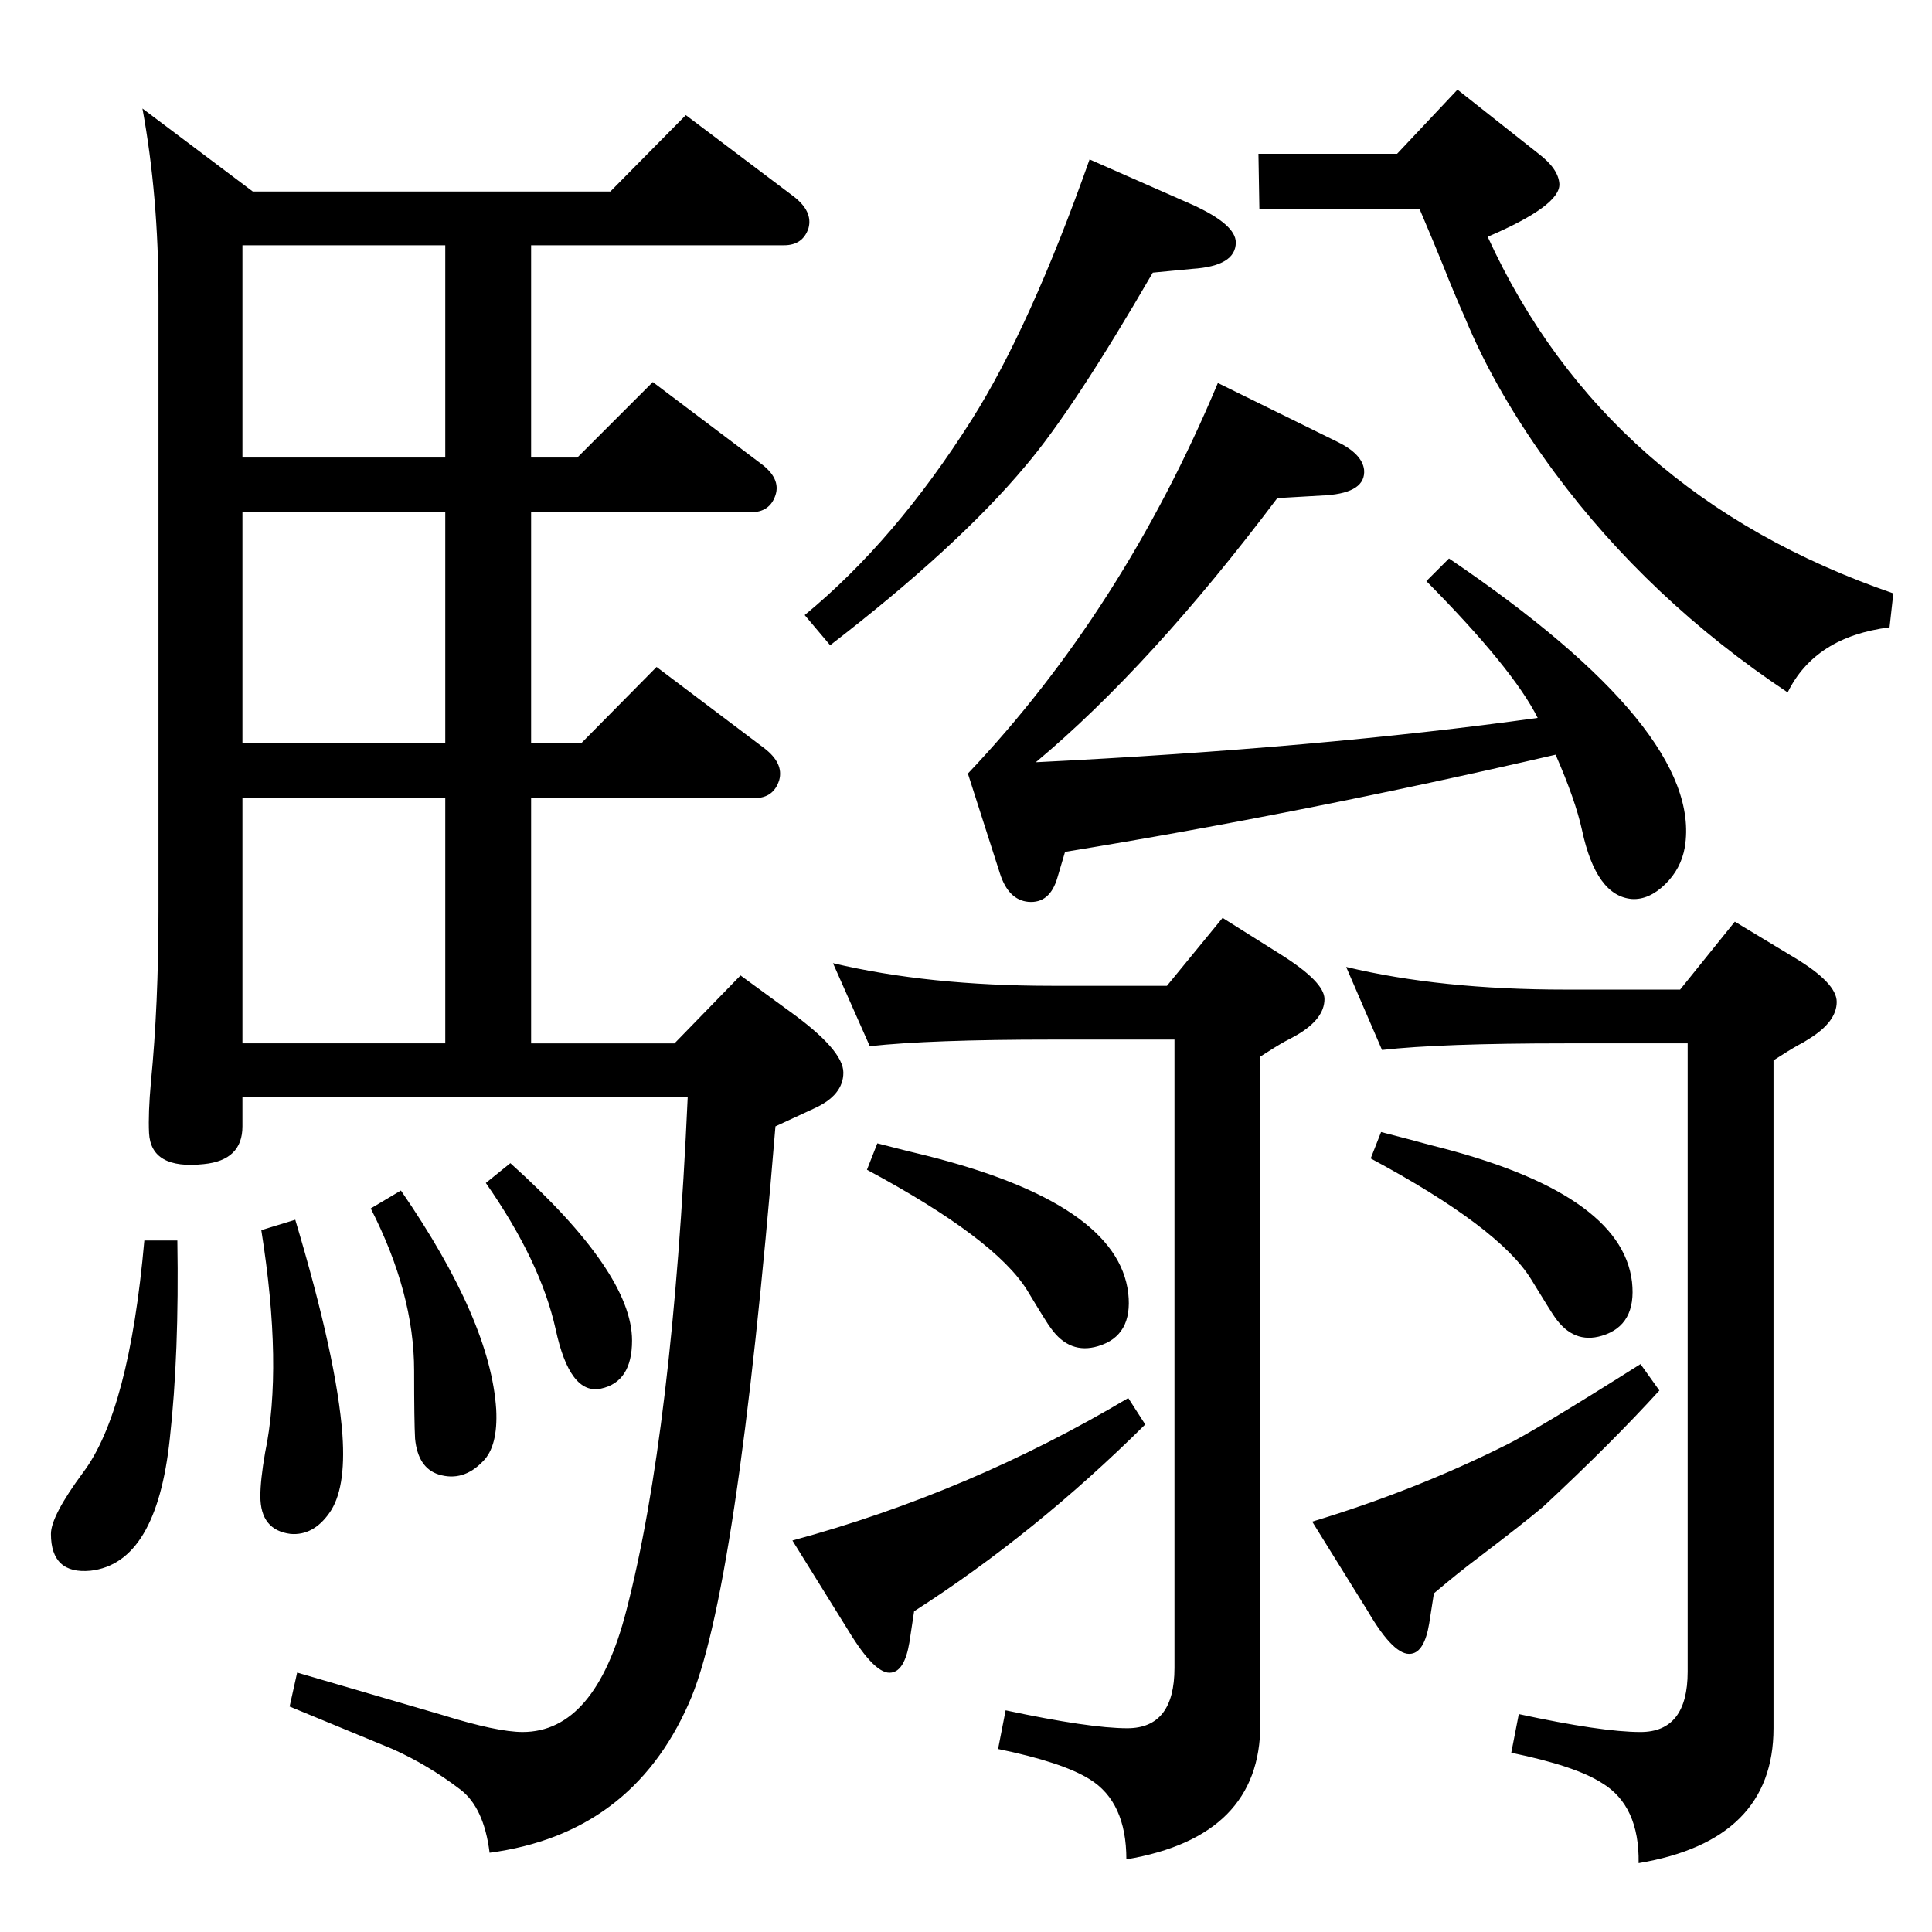 <?xml version="1.0" standalone="no"?>
<!DOCTYPE svg PUBLIC "-//W3C//DTD SVG 1.1//EN" "http://www.w3.org/Graphics/SVG/1.1/DTD/svg11.dtd" >
<svg xmlns="http://www.w3.org/2000/svg" xmlns:xlink="http://www.w3.org/1999/xlink" version="1.1" viewBox="0 0 2048 2048">
  <g transform="matrix(1 0 0 -1 0 2048)">
   <path fill="currentColor"
d="M1630 1287q-26 52 -118 145l24 24q270 -183 250 -306q-4 -23 -21 -39.5t-35 -15.5q-38 3 -53 73q-7 32 -28 80q-268 -62 -520 -103l-8 -27q-8 -28 -31 -26q-21 2 -30 30l-34 106q164 173 265 414l126 -62q27 -13 29 -30q2 -24 -40 -27l-52 -3q-134 -178 -256 -280
q302 15 532 47zM1245 946h-130q-129 0 -193 -7l-39 88q101 -24 232 -24h122l59 72l62 -39q46 -29 46 -47q0 -21 -29 -38q-7 -4 -13 -7q-9 -5 -26 -16v-708q0 -119 -142 -143q0 61 -39 85q-29 18 -97 32l8 41q89 -19 129 -19q50 0 50 64v666zM1155 1879l109 -48
q46 -21 46 -40q0 -25 -46 -28l-42 -4q-84 -145 -135 -205q-72 -86 -207 -190l-27 32q96 79 177 207q62 98 125 276zM1789 942h-130q-132 0 -194 -7l-38 88q100 -24 232 -24h122l58 72l63 -38q45 -27 45 -47q0 -21 -29 -39q-6 -4 -12 -7q-9 -5 -26 -16v-708q0 -119 -143 -143
q1 61 -39 85q-28 18 -96 32l8 41q88 -19 129 -19q50 0 50 64v666zM541 815q129 -116 129 -188q0 -44 -33 -51t-48 63q-16 72 -74 155zM313 755q44 -147 50 -228q4 -58 -14 -83q-17 -24 -41 -22q-32 4 -32 40q0 17 5 46q19 91 -4 236zM153 733h35q2 -120 -8 -210
q-14 -132 -84 -140q-42 -4 -42 39q0 19 34 65q49 65 65 246zM1739 602l20 -28q-50 -55 -123 -123q-20 -17 -70 -55q-20 -15 -46 -37l-5 -32q-5 -30 -19 -32q-18 -3 -46 45l-59 95q109 33 205 81q29 14 143 86zM1464 848q35 -9 53 -14q202 -50 213 -145q5 -46 -32 -57
q-30 -9 -50 20q-3 4 -25 40q-34 55 -170 128zM1196 566l18 -28q-117 -116 -245 -198l-5 -33q-5 -30 -19 -32q-17 -3 -46 45l-59 95q188 51 356 151zM930 836q35 -9 52 -13q203 -51 214 -146q5 -45 -32 -56q-30 -9 -50 19q-4 5 -25 40q-34 55 -170 128zM425 786
q95 -138 101 -232q2 -39 -14 -55q-21 -22 -47 -14q-22 7 -25 38q-1 18 -1 72q0 82 -46 172zM1505 1826h-170l-1 59h147l64 68l86 -68q21 -16 22 -32q1 -23 -76 -56q125 -273 430 -378l-4 -36q-79 -10 -108 -69q-147 98 -247 233q-62 84 -95 164q-12 27 -23 55q-8 20 -25 60z
M647 1845l80 81l114 -86q21 -16 16 -34q-6 -18 -26 -18h-268v-225h49l80 80l114 -86q22 -16 16 -34t-26 -18h-233v-245h53l80 81l114 -86q21 -16 16 -34q-6 -19 -26 -19h-237v-260h152l70 72l52 -38q57 -41 57 -65t-31 -38l-41 -19q-41 -499 -92 -612q-61 -138 -211 -158
q-6 48 -31 67q-34 26 -72 43l-109 45l8 36l154 -45q58 -18 85 -18q77 0 110 129q49 189 65 544h-472v-31q0 -36 -41 -40q-56 -6 -58 33q-1 21 2 54q8 82 8 181v653q0 105 -17 198l117 -88h379zM472 1563v225h-215v-225h215zM472 1260v245h-215v-245h215zM257 942h215v260
h-215v-260z" />
  </g>

</svg>
